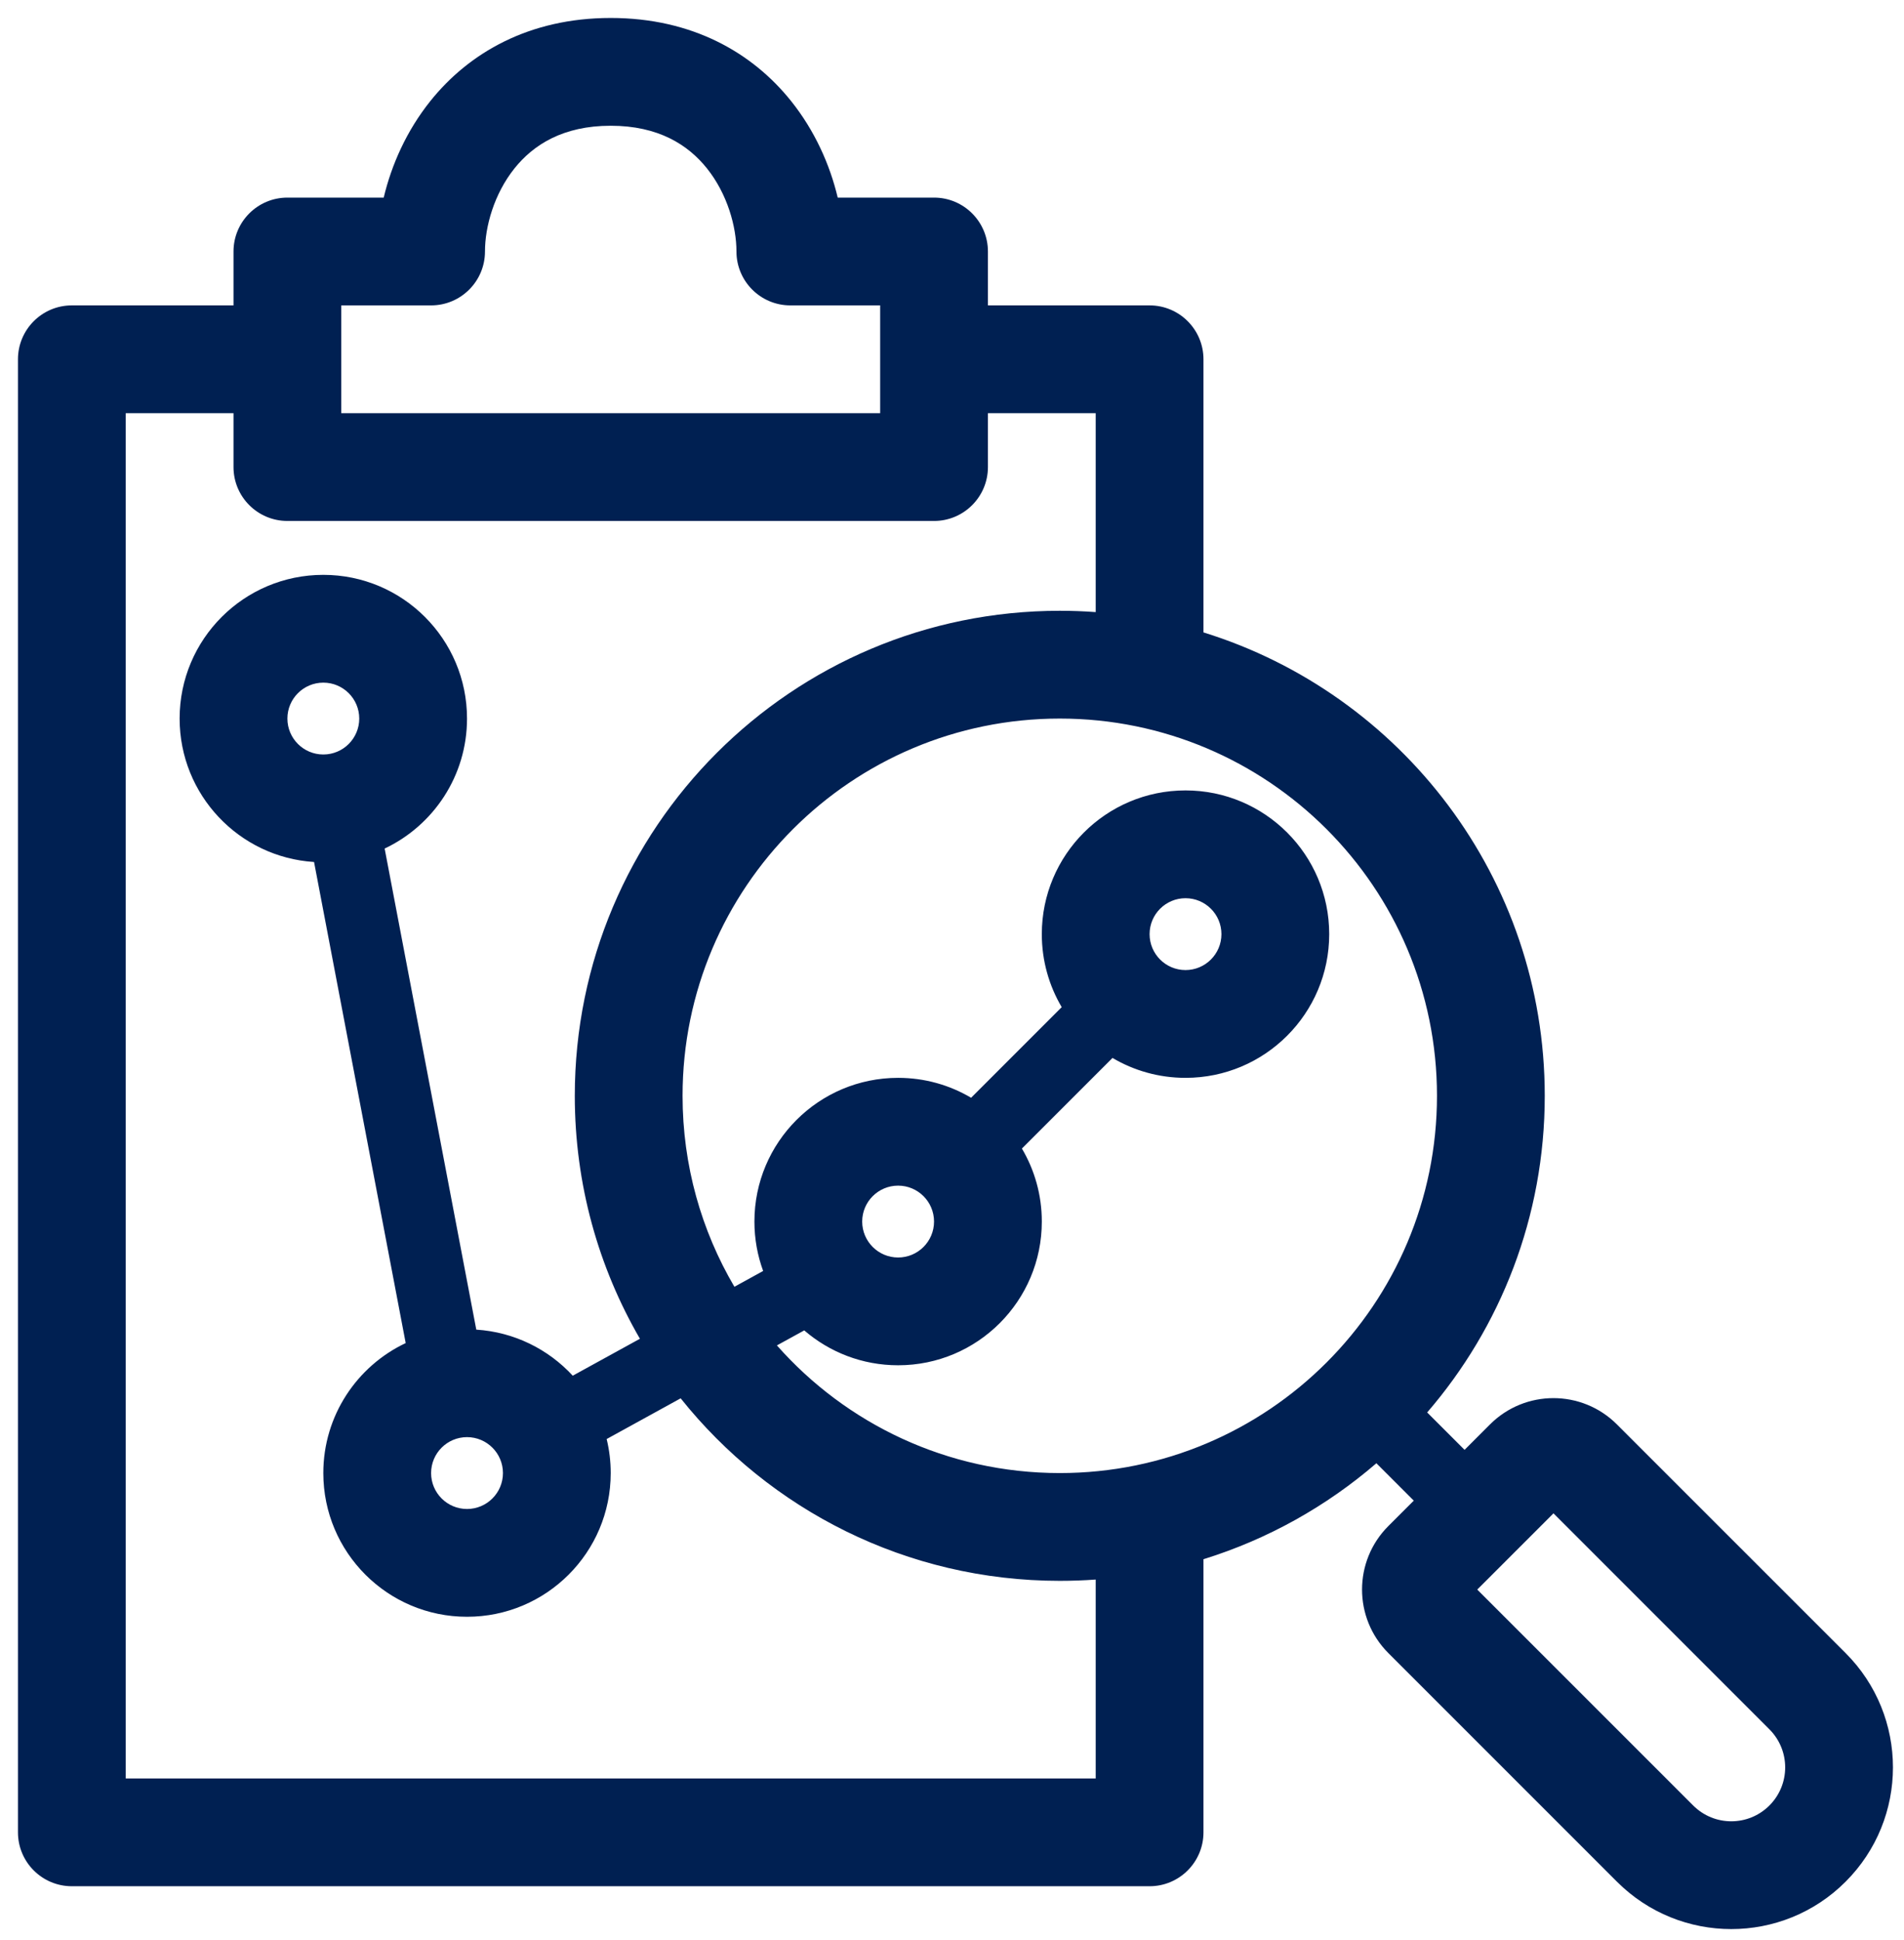 <svg width="53" height="54" viewBox="0 0 53 54" fill="none" xmlns="http://www.w3.org/2000/svg">
<path fill-rule="evenodd" clip-rule="evenodd" d="M11.979 2.813C13.053 1.471 14.727 0.5 17 0.5C19.273 0.5 20.948 1.471 22.021 2.813C22.681 3.638 23.101 4.584 23.319 5.5H26C26.828 5.5 27.5 6.172 27.5 7V8.5H32C32.828 8.5 33.5 9.172 33.5 10V17.602C39.003 19.307 43 24.437 43 30.5C43 33.868 41.767 36.948 39.727 39.313L40.768 40.354L41.475 39.647C42.451 38.67 44.034 38.67 45.01 39.647L51.374 46.01C53.132 47.768 53.132 50.617 51.374 52.374C49.617 54.132 46.768 54.132 45.01 52.374L38.646 46.01C37.67 45.034 37.67 43.451 38.646 42.475L39.354 41.768L38.313 40.727C36.926 41.923 35.293 42.842 33.5 43.398V51C33.5 51.828 32.828 52.5 32 52.5H2C1.172 52.5 0.5 51.828 0.5 51V10C0.5 9.172 1.172 8.5 2 8.5H6.5V7C6.5 6.172 7.172 5.5 8 5.5H10.681C10.899 4.584 11.319 3.638 11.979 2.813ZM30.5 43.964C30.17 43.988 29.836 44 29.5 44C25.229 44 21.421 42.017 18.947 38.92L16.887 40.053C16.961 40.357 17 40.674 17 41C17 43.209 15.209 45 13 45C10.791 45 9 43.209 9 41C9 39.402 9.938 38.022 11.293 37.382L8.742 23.992C6.653 23.859 5 22.123 5 20C5 17.791 6.791 16 9 16C11.209 16 13 17.791 13 20C13 21.598 12.062 22.978 10.707 23.618L13.258 37.008C14.318 37.076 15.266 37.556 15.943 38.29L17.813 37.262C16.66 35.273 16 32.964 16 30.5C16 23.044 22.044 17 29.5 17C29.836 17 30.17 17.012 30.5 17.037V11.5H27.5V13C27.5 13.828 26.828 14.5 26 14.5H8C7.172 14.5 6.5 13.828 6.5 13V11.5H3.5V49.5H30.5V43.964ZM20.443 35.815C19.526 34.256 19 32.44 19 30.5C19 24.701 23.701 20 29.5 20C35.299 20 40 24.701 40 30.5C40 36.299 35.299 41 29.5 41C26.365 41 23.55 39.626 21.626 37.447L22.387 37.029C23.088 37.634 24.001 38 25 38C27.209 38 29 36.209 29 34C29 33.258 28.798 32.563 28.446 31.968L30.968 29.446C31.564 29.798 32.258 30 33 30C35.209 30 37 28.209 37 26C37 23.791 35.209 22 33 22C30.791 22 29 23.791 29 26C29 26.742 29.202 27.436 29.554 28.032L27.032 30.554C26.436 30.202 25.742 30 25 30C22.791 30 21 31.791 21 34C21 34.483 21.086 34.946 21.243 35.375L20.443 35.815ZM14.321 4.687C13.754 5.396 13.5 6.307 13.5 7C13.5 7.828 12.828 8.5 12 8.5H9.5V11.5H24.5V8.5H22C21.172 8.5 20.5 7.828 20.5 7C20.5 6.307 20.246 5.396 19.679 4.687C19.152 4.029 18.327 3.5 17 3.5C15.673 3.5 14.848 4.029 14.321 4.687ZM41.121 44.243L47.132 50.253C47.718 50.839 48.667 50.839 49.253 50.253C49.839 49.667 49.839 48.718 49.253 48.132L43.243 42.121L41.121 44.243ZM9 21C9.552 21 10 20.552 10 20C10 19.448 9.552 19 9 19C8.448 19 8 19.448 8 20C8 20.552 8.448 21 9 21ZM14 41C14 41.552 13.552 42 13 42C12.448 42 12 41.552 12 41C12 40.448 12.448 40 13 40C13.552 40 14 40.448 14 41ZM25 35C25.552 35 26 34.552 26 34C26 33.448 25.552 33 25 33C24.448 33 24 33.448 24 34C24 34.552 24.448 35 25 35ZM34 26C34 26.552 33.552 27 33 27C32.448 27 32 26.552 32 26C32 25.448 32.448 25 33 25C33.552 25 34 25.448 34 26Z" fill="#002052"/>
</svg>
